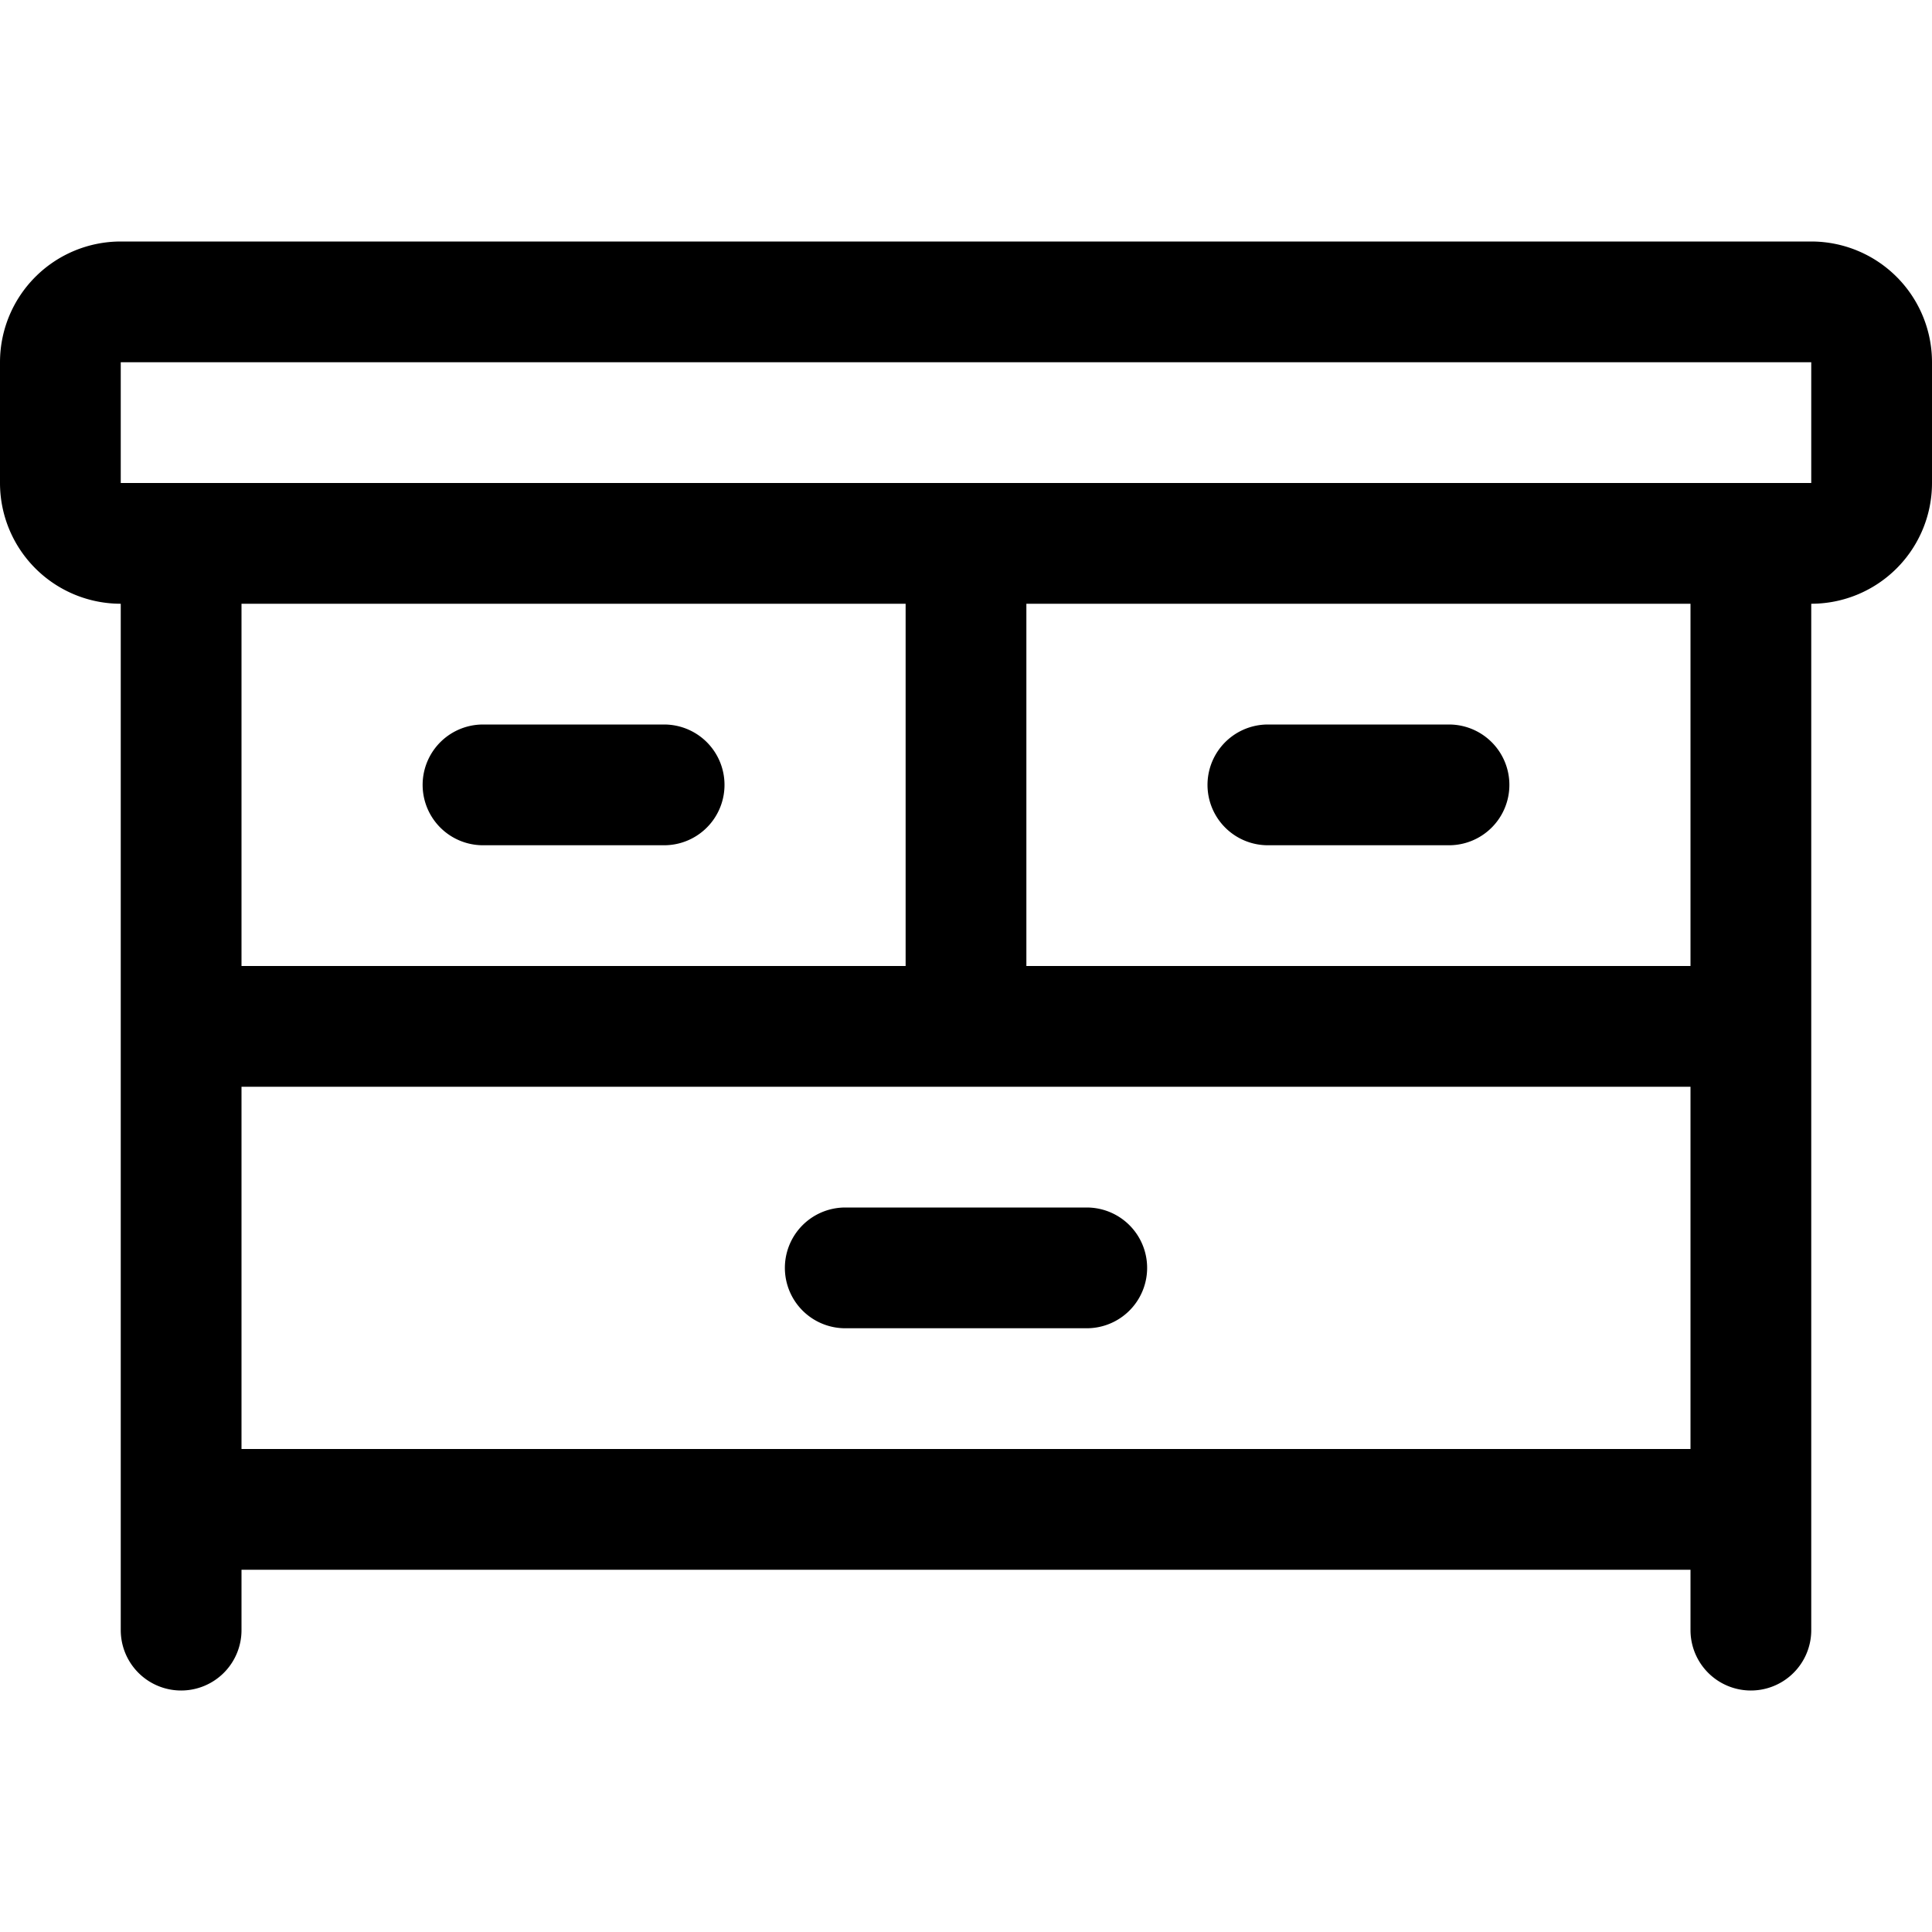 <svg xmlns="http://www.w3.org/2000/svg" width="32" height="32" fill="none" viewBox="0 0 32 32"><title>Drawer</title><path stroke="currentColor" stroke-linecap="round" stroke-linejoin="round" stroke-width="2" d="M3 9v16h26V9H3Zm0 16v2m26-2v2m-15-6h4M3 17h26M16 9v8M30 5H2a1 1 0 0 0-1 1v2a1 1 0 0 0 1 1h28a1 1 0 0 0 1-1V6a1 1 0 0 0-1-1ZM8 13h3m10 0h3"></path></svg>